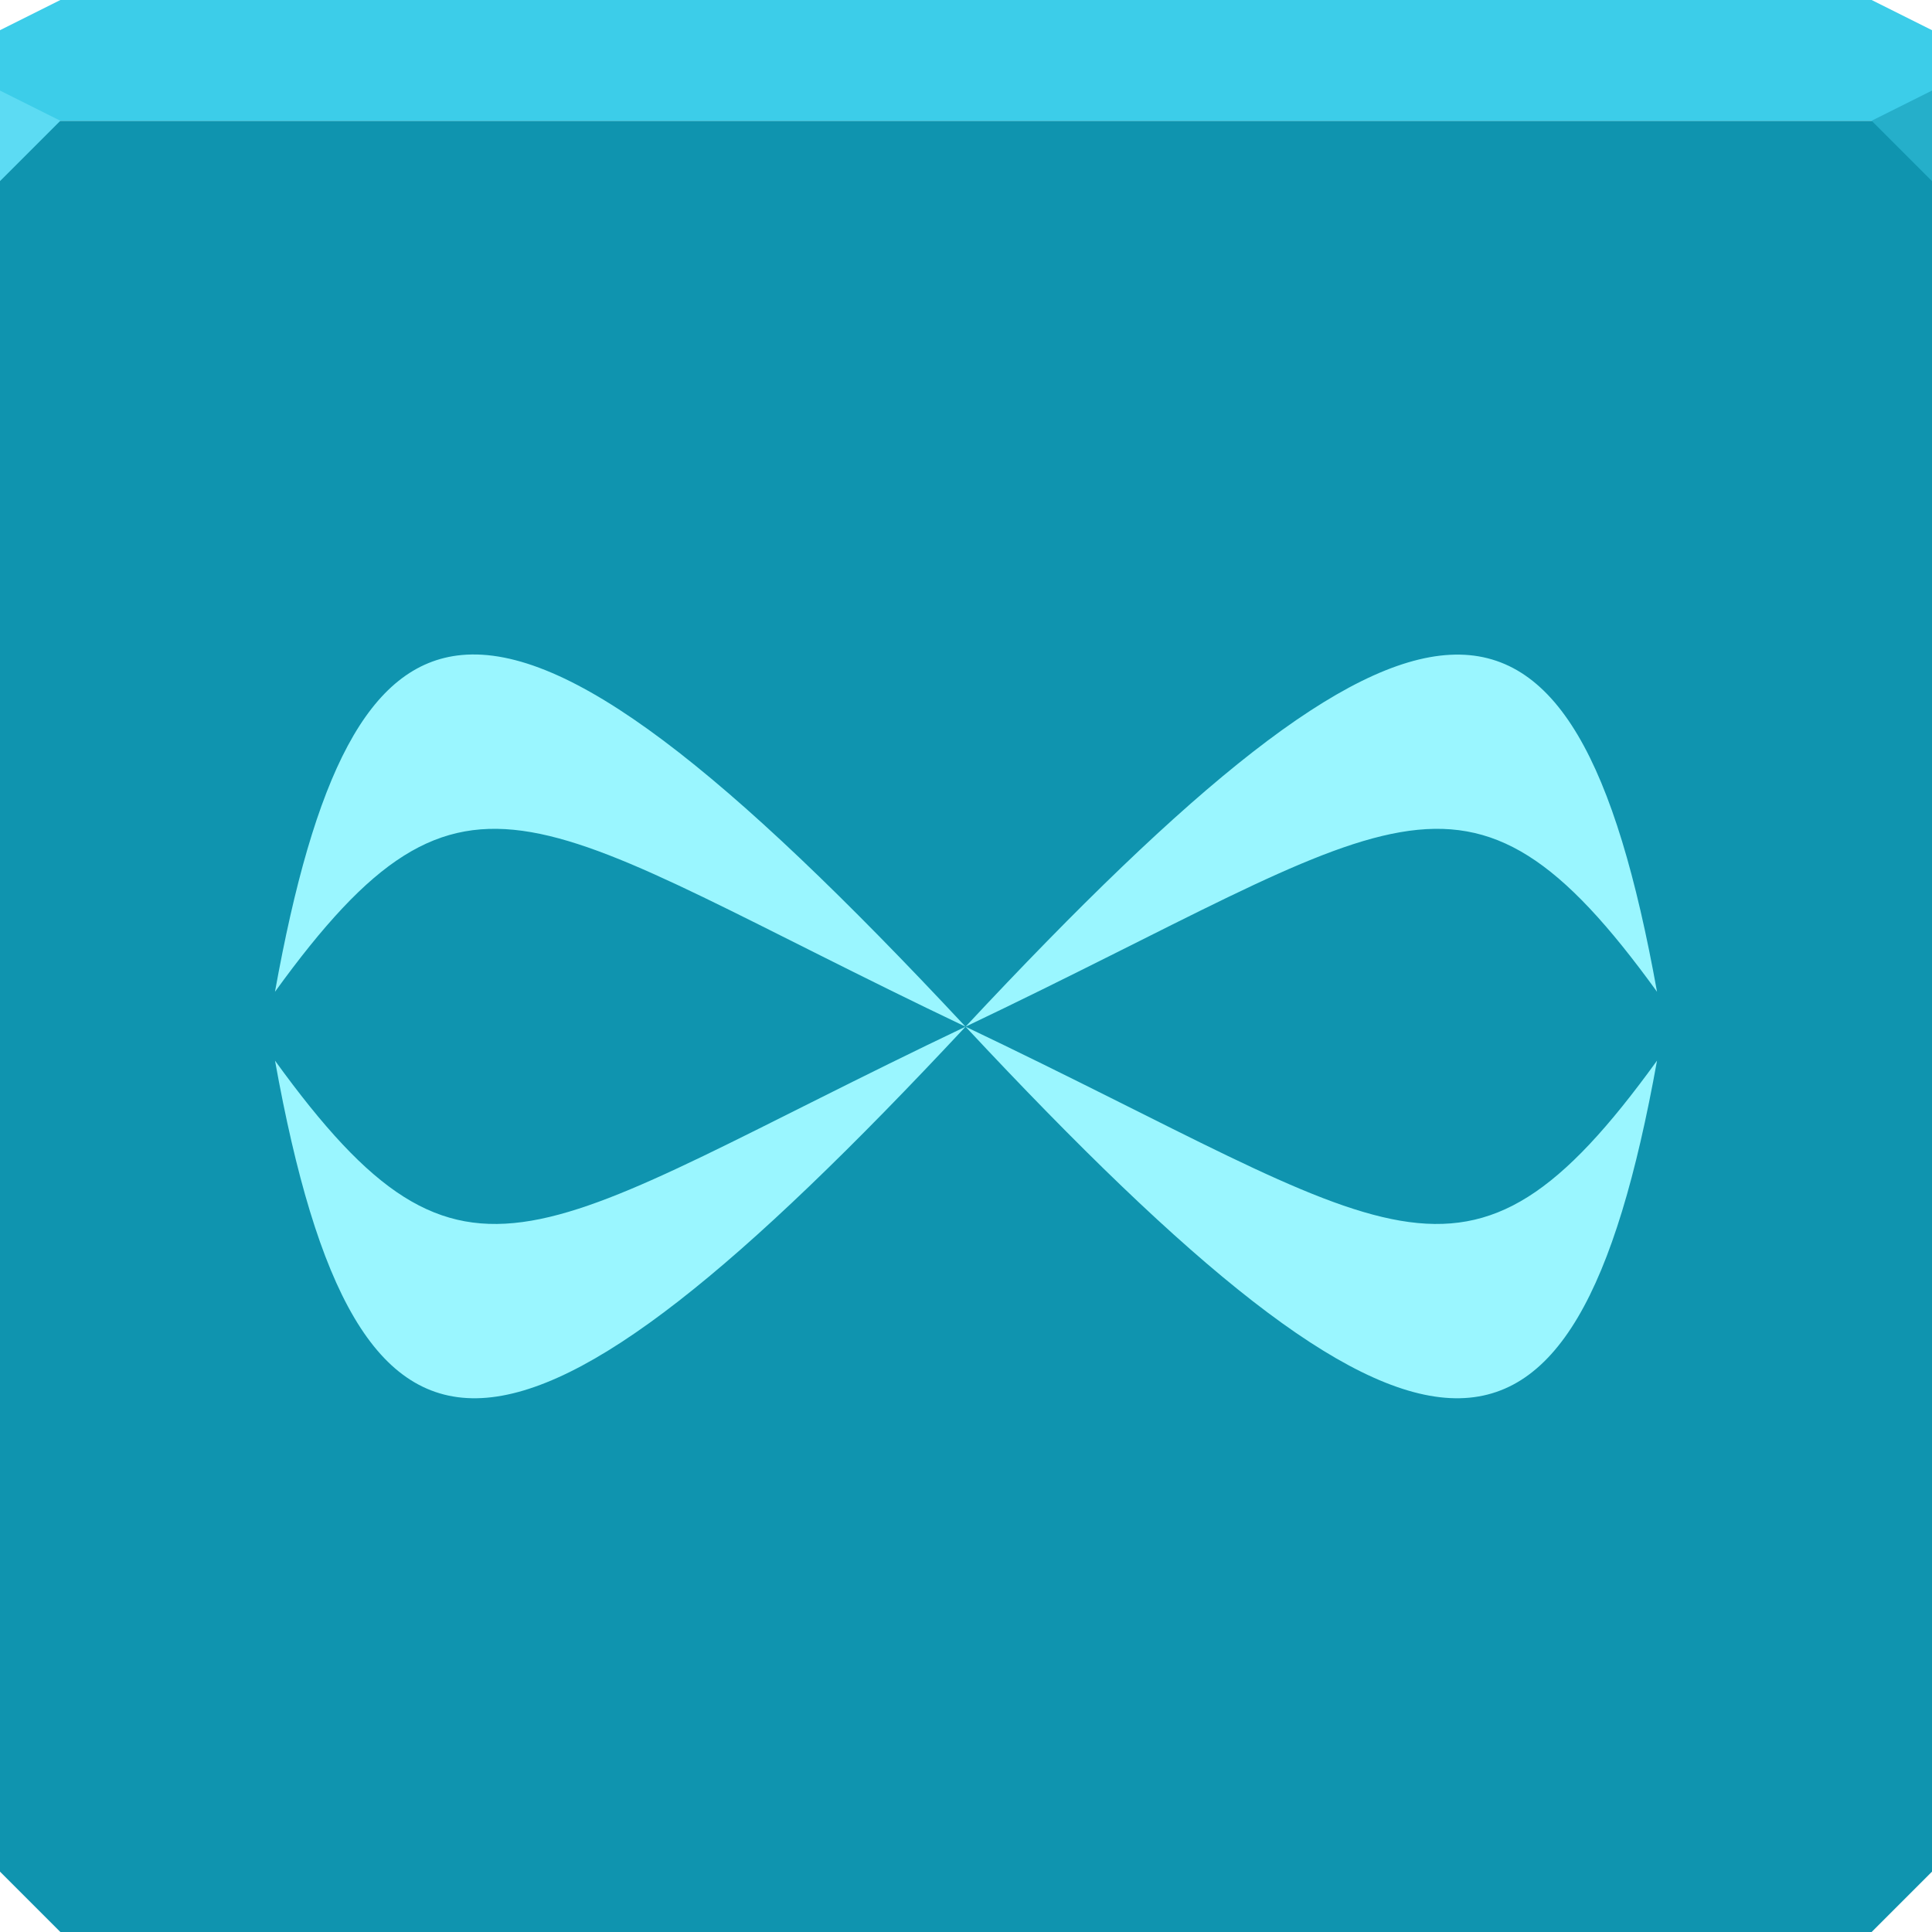 <?xml version="1.0" encoding="UTF-8" standalone="no"?>
<!-- Created with Inkscape (http://www.inkscape.org/) -->

<svg
   xmlns:dc="http://purl.org/dc/elements/1.1/"
   xmlns:cc="http://creativecommons.org/ns#"
   xmlns:rdf="http://www.w3.org/1999/02/22-rdf-syntax-ns#"
   xmlns:svg="http://www.w3.org/2000/svg"
   xmlns="http://www.w3.org/2000/svg"
   xmlns:xlink="http://www.w3.org/1999/xlink"
   xmlns:sodipodi="http://sodipodi.sourceforge.net/DTD/sodipodi-0.dtd"
   xmlns:inkscape="http://www.inkscape.org/namespaces/inkscape"
   width="64"
   height="64"
   id="svg13094"
   version="1.1"
   inkscape:version="0.91+devel r"
   sodipodi:docname="cmplayer.svg">
  <sodipodi:namedview
     id="base"
     pagecolor="#ffffff"
     bordercolor="#666666"
     borderopacity="1.0"
     inkscape:pageopacity="0"
     inkscape:pageshadow="2"
     inkscape:zoom="11.313709"
     inkscape:cx="28.460651"
     inkscape:cy="32.432156"
     inkscape:document-units="px"
     inkscape:current-layer="svg13094"
     showgrid="true"
     inkscape:snap-bbox="true"
     inkscape:bbox-paths="true"
     inkscape:bbox-nodes="true"
     inkscape:snap-bbox-edge-midpoints="true"
     inkscape:snap-bbox-midpoints="true"
     inkscape:object-paths="true"
     inkscape:snap-intersection-paths="true"
     inkscape:object-nodes="true"
     inkscape:snap-smooth-nodes="true"
     inkscape:snap-midpoints="true"
     inkscape:snap-object-midpoints="true"
     inkscape:snap-center="true"
     showguides="true"
     inkscape:guide-bbox="true"
     inkscape:window-width="1920"
     inkscape:window-height="1023"
     inkscape:window-x="-10"
     inkscape:window-y="35"
     inkscape:window-maximized="1"
     inkscape:snap-global="false"
     fit-margin-top="0"
     fit-margin-left="0"
     fit-margin-right="0"
     fit-margin-bottom="0"
     showborder="true"
     inkscape:showpageshadow="false"
     inkscape:snap-page="true">
    <inkscape:grid
       type="xygrid"
       id="grid3075"
       empspacing="5"
       visible="true"
       enabled="true"
       snapvisiblegridlinesonly="true"
       originx="1.6362304e-08px"
       originy="18px" />
  </sodipodi:namedview>
  <defs
     id="defs13096">
    <linearGradient
       id="linearGradient3800-4">
      <stop
         style="stop-color:#44ecff;stop-opacity:0.225;"
         offset="0"
         id="stop3802-0" />
      <stop
         id="stop3808-7"
         offset="0.5"
         style="stop-color:#4aefff;stop-opacity:0.118;" />
      <stop
         style="stop-color:#6af4ff;stop-opacity:0.05;"
         offset="0.75"
         id="stop3810-8" />
      <stop
         style="stop-color:#4df5ff;stop-opacity:0;"
         offset="1"
         id="stop3804-9" />
    </linearGradient>
    <radialGradient
       inkscape:collect="always"
       xlink:href="#linearGradient3800-4"
       id="radialGradient4134"
       gradientUnits="userSpaceOnUse"
       gradientTransform="matrix(1.561,1.5204966e-8,0,0.187,-11.771,26.369)"
       cx="26.312"
       cy="42.443"
       fx="26.312"
       fy="42.443"
       r="32" />
    <radialGradient
       inkscape:collect="always"
       xlink:href="#linearGradient3800-4"
       id="radialGradient4137"
       gradientUnits="userSpaceOnUse"
       gradientTransform="matrix(0.616,0,0,0.846,9.212,5.127)"
       cx="21.274"
       cy="32.829"
       fx="21.274"
       fy="32.829"
       r="32" />
  </defs>
  <path
     inkscape:connector-curvature="0"
     style="color:#000000;fill:url(#radialGradient4137);fill-opacity:1;fill-rule:nonzero;stroke:none;stroke-width:2.286;marker:none;visibility:visible;display:inline;overflow:visible;enable-background:accumulate"
     d="M 0,4 0,34 l 0,28 2,2 30,0 30,0 2,-2 0,-28 0,-30 -32,0 -32,0 z"
     id="path3812" />
  <path
     id="path4095"
     d="m 0,4 0,30 0,28 2,2 30,0 30,0 2,-2 L 64,34 64,4 32,4 0,4 z"
     style="color:#000000;fill:url(#radialGradient4134);fill-opacity:1;fill-rule:nonzero;stroke:none;stroke-width:2.286;marker:none;visibility:visible;display:inline;overflow:visible;enable-background:accumulate"
     inkscape:connector-curvature="0" />
  <path
     id="path5441"
     d="m 0,4 0,30 0,28 2,2 30,0 30,0 2,-2 L 64,34 64,4 32,4 0,4 z"
     style="color:#000000;fill:#0f94af;fill-opacity:1;fill-rule:nonzero;stroke:none;stroke-width:2.286;marker:none;visibility:visible;display:inline;overflow:visible;enable-background:accumulate"
     inkscape:connector-curvature="0" />
  <path
     inkscape:connector-curvature="0"
     style="color:#000000;fill:#3ccde9;fill-opacity:1;fill-rule:nonzero;stroke:none;stroke-width:2.286;marker:none;visibility:visible;display:inline;overflow:visible;enable-background:accumulate"
     d="M 2,0 0,1 0,4 32,4 64,4 64,1 62,0 32,0 2,0 z"
     id="path4090" />
  <path
     style="fill:#5cdbf3;fill-opacity:1;fill-rule:nonzero"
     d="M 0,3 0,6 2,4 Z"
     id="path4298"
     inkscape:connector-curvature="0"
     sodipodi:nodetypes="cccc" />
  <path
     d="M 64,6 62,4 64,3 z"
     id="path3028"
     style="fill:#25afca;fill-opacity:1"
     inkscape:connector-curvature="0" />
  <g
     id="g3043"
     inkscape:export-filename="folder.png"
     inkscape:export-xdpi="90"
     inkscape:export-ydpi="90"
     transform="translate(-0.625,0.082)" />
  <g
     id="scalable"
     transform="matrix(1.039,0,0,1.039,1214.722,1878.812)"
     inkscape:label="#g3701"
     style="fill:#ffffff" />
  <path
     inkscape:connector-curvature="0"
     id="path3427"
     d="m 15.297,21.698 c -3.11,0.287 -4.9,4.013 -6.188,11.156 6.398,-8.845 8.615,-5.638 22.875,1.156 -7.969,-8.537 -13.163,-12.637 -16.688,-12.312 z m 16.688,12.312 c 14.26,-6.794 16.508,-10.001 22.906,-1.156 -2.747,-15.239 -7.907,-14.914 -22.906,1.156 z m 0,0 c 15,16.07 20.159,16.364 22.906,1.125 -6.398,8.845 -8.646,5.669 -22.906,-1.125 z m 0,0 c -14.26,6.794 -16.477,9.97 -22.875,1.125 2.747,15.239 7.875,14.945 22.875,-1.125 z"
     style="color:#000000;fill:#9af6ff;fill-opacity:1;fill-rule:nonzero;stroke:none;stroke-width:0.9;marker:none;visibility:visible;display:inline;overflow:visible;enable-background:accumulate" />
</svg>
